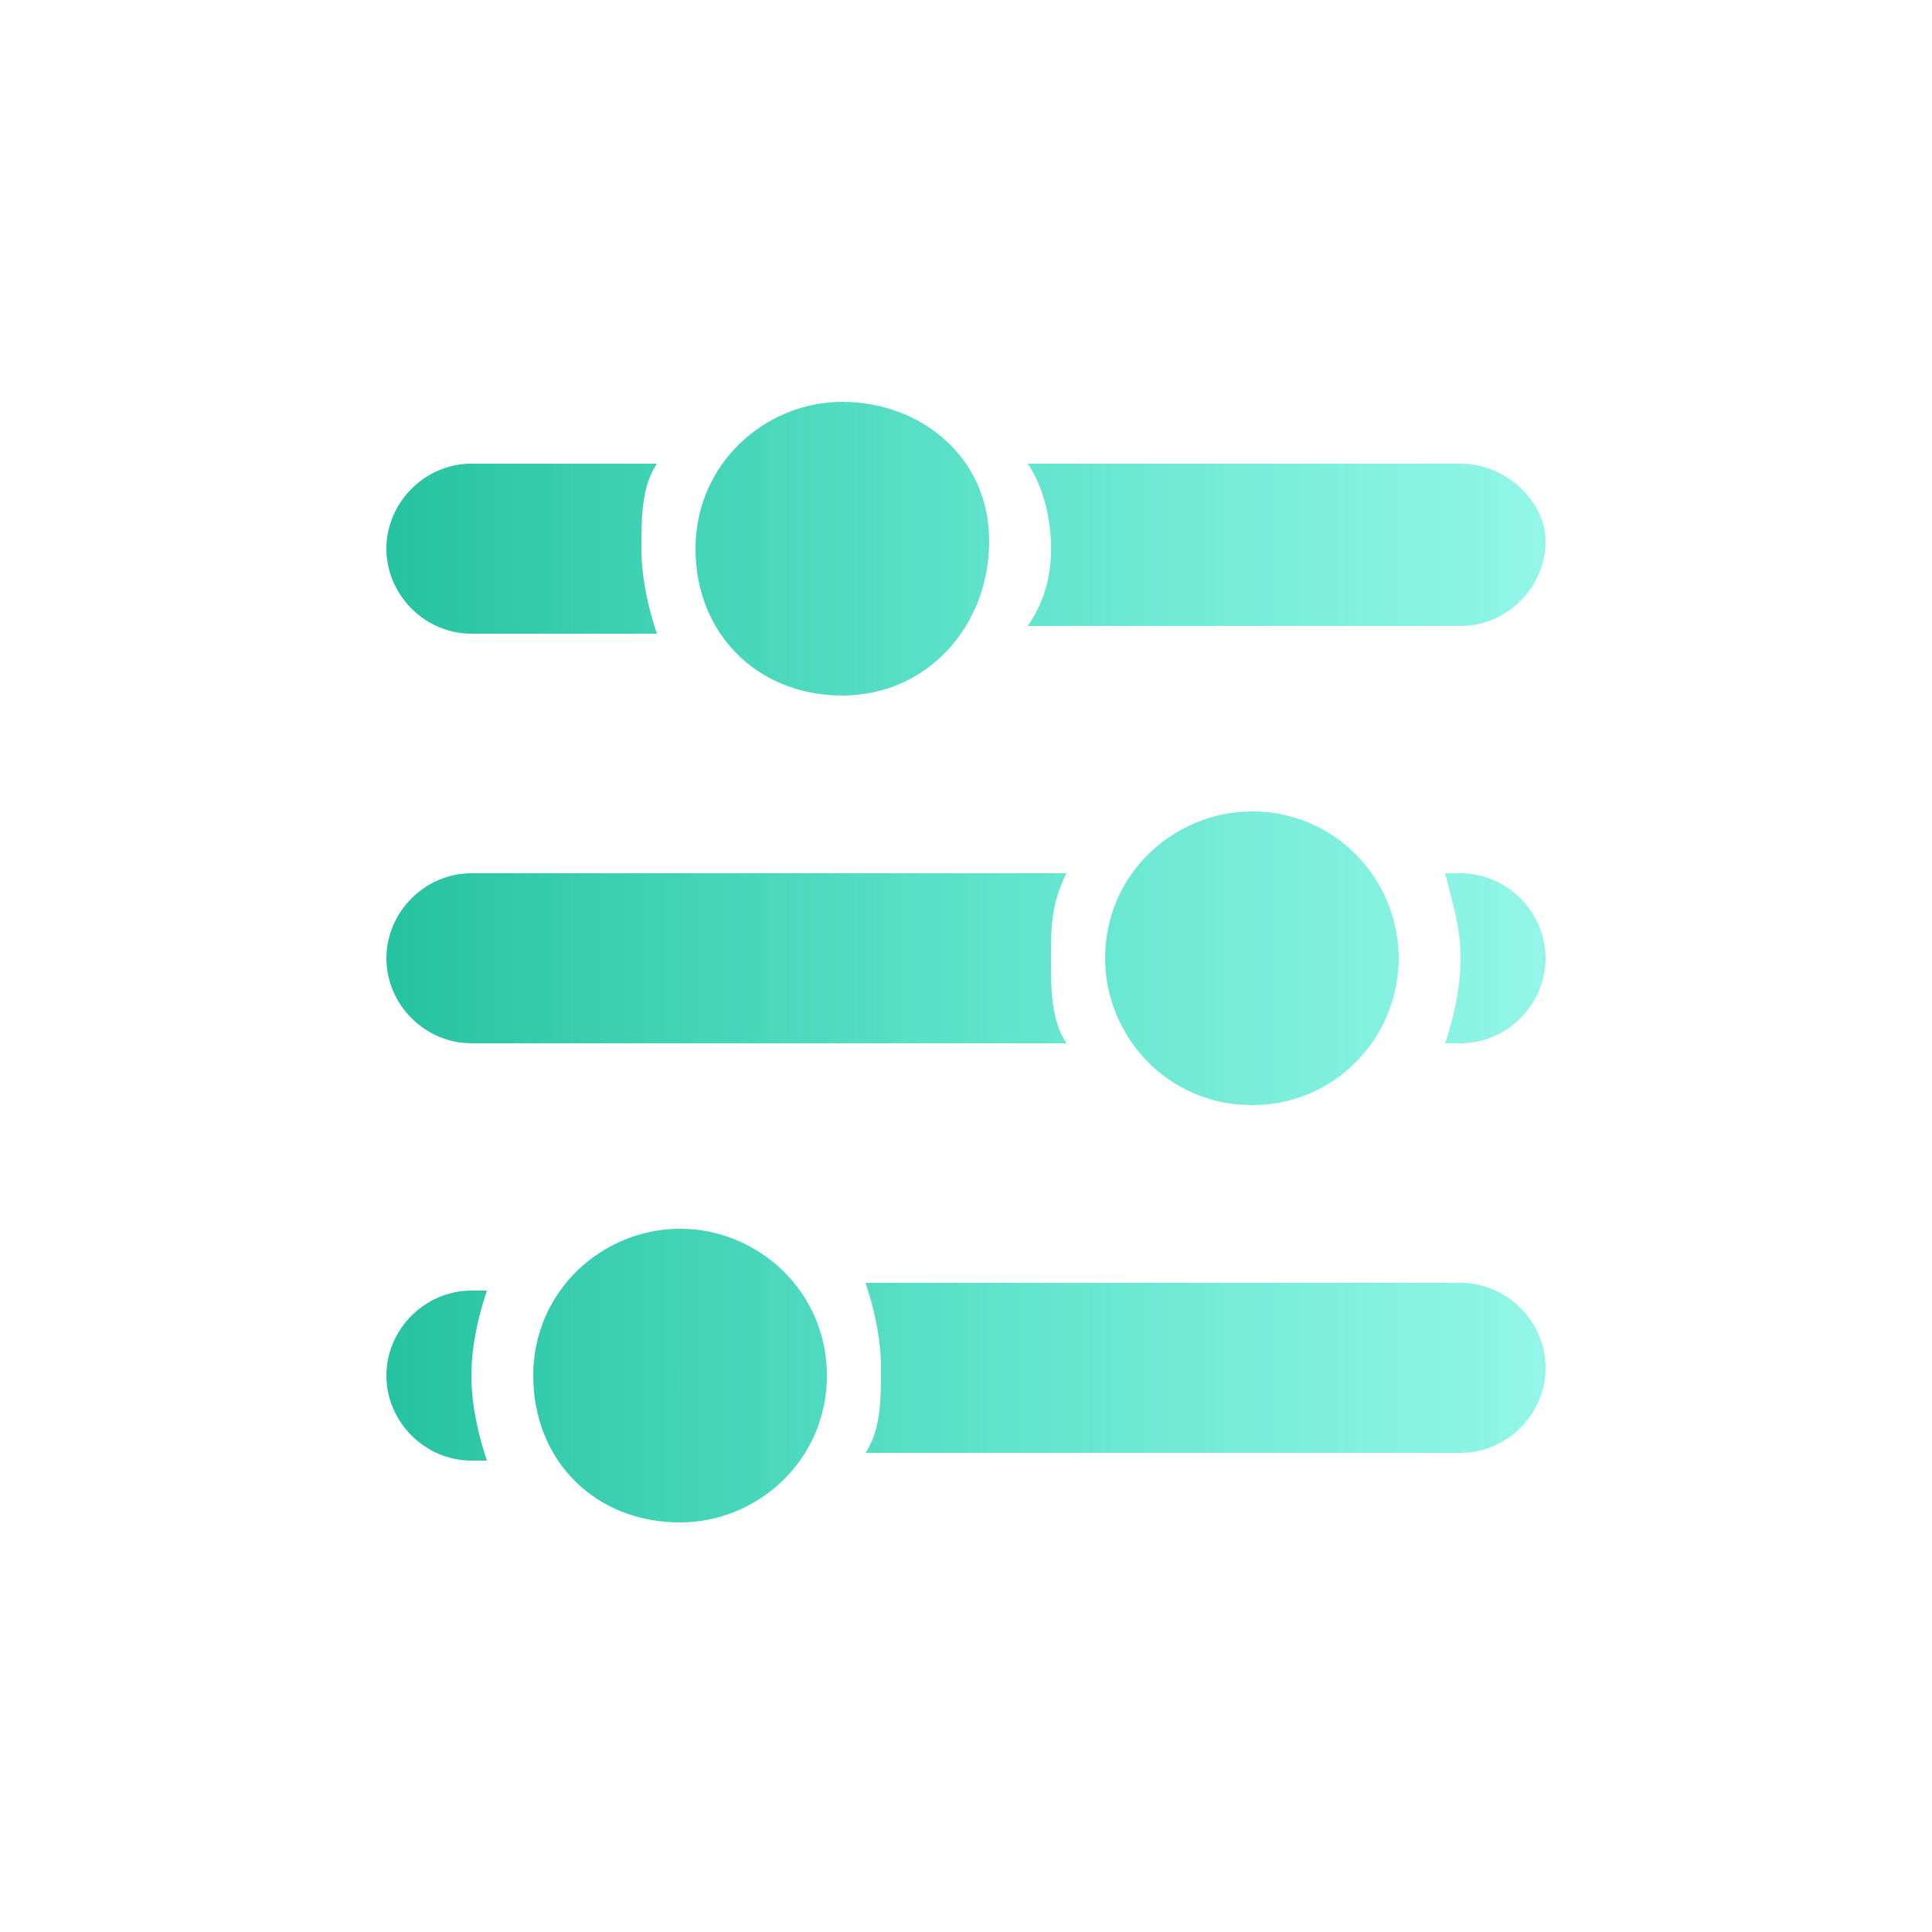 <?xml version="1.0" encoding="utf-8"?>
<!-- Generator: Adobe Illustrator 23.0.2, SVG Export Plug-In . SVG Version: 6.00 Build 0)  -->
<svg version="1.1" id="图层_1" xmlns="http://www.w3.org/2000/svg" xmlns:xlink="http://www.w3.org/1999/xlink" x="0px" y="0px"
	 viewBox="0 0 200 200" style="enable-background:new 0 0 200 200;" xml:space="preserve">
<style type="text/css">
	.st0{fill:url(#SVGID_1_);}
</style>
<g>
	<linearGradient id="SVGID_1_" gradientUnits="userSpaceOnUse" x1="40" y1="99.6" x2="160" y2="99.6">
		<stop  offset="0" style="stop-color:#25C2A0"/>
		<stop  offset="1" style="stop-color:#2FEED2;stop-opacity:0.52"/>
	</linearGradient>
	<path class="st0" d="M70.4,127.2c-8,0-15.2,6.4-15.2,15.2c0,8.8,6.4,15.2,15.2,15.2c8,0,15.2-6.4,15.2-15.2
		C85.6,133.6,78.4,127.2,70.4,127.2z M89.6,150.4h61.6c4.8,0,8.8-4,8.8-8.8s-4-8.8-8.8-8.8H89.6c0.8,2.4,1.6,5.6,1.6,8.8
		S91.2,148,89.6,150.4z M129.6,84c-8,0-15.2,6.4-15.2,15.2c0,8,6.4,15.2,15.2,15.2c8.8,0,15.2-7.2,15.2-15.2S138.4,84,129.6,84z
		 M149.6,108h1.6c4.8,0,8.8-4,8.8-8.8s-4-8.8-8.8-8.8h-1.6c0.8,3.2,1.6,5.6,1.6,8.8C151.2,102.4,150.4,105.6,149.6,108z M87.2,41.6
		c-8,0-15.2,6.4-15.2,15.2S78.4,72,87.2,72s15.2-7.2,15.2-16S95.2,41.6,87.2,41.6z M106.4,64.8h44.8c4.8,0,8.8-4,8.8-8.8
		c0-4-4-8-8.8-8h-44.8c1.6,2.4,2.4,5.6,2.4,8.8C108.8,60,108,62.4,106.4,64.8z M68,48H48.8C44,48,40,52,40,56.8s4,8.8,8.8,8.8H68
		c-0.8-2.4-1.6-5.6-1.6-8.8S66.4,50.4,68,48z M110.4,90.4H48.8c-4.8,0-8.8,4-8.8,8.8s4,8.8,8.8,8.8h61.6c-1.6-2.4-1.6-5.6-1.6-8.8
		S108.8,93.6,110.4,90.4z M50.4,133.6h-1.6c-4.8,0-8.8,4-8.8,8.8s4,8.8,8.8,8.8h1.6c-0.8-2.4-1.6-5.6-1.6-8.8S49.6,136,50.4,133.6z"
		/>
</g>
</svg>
